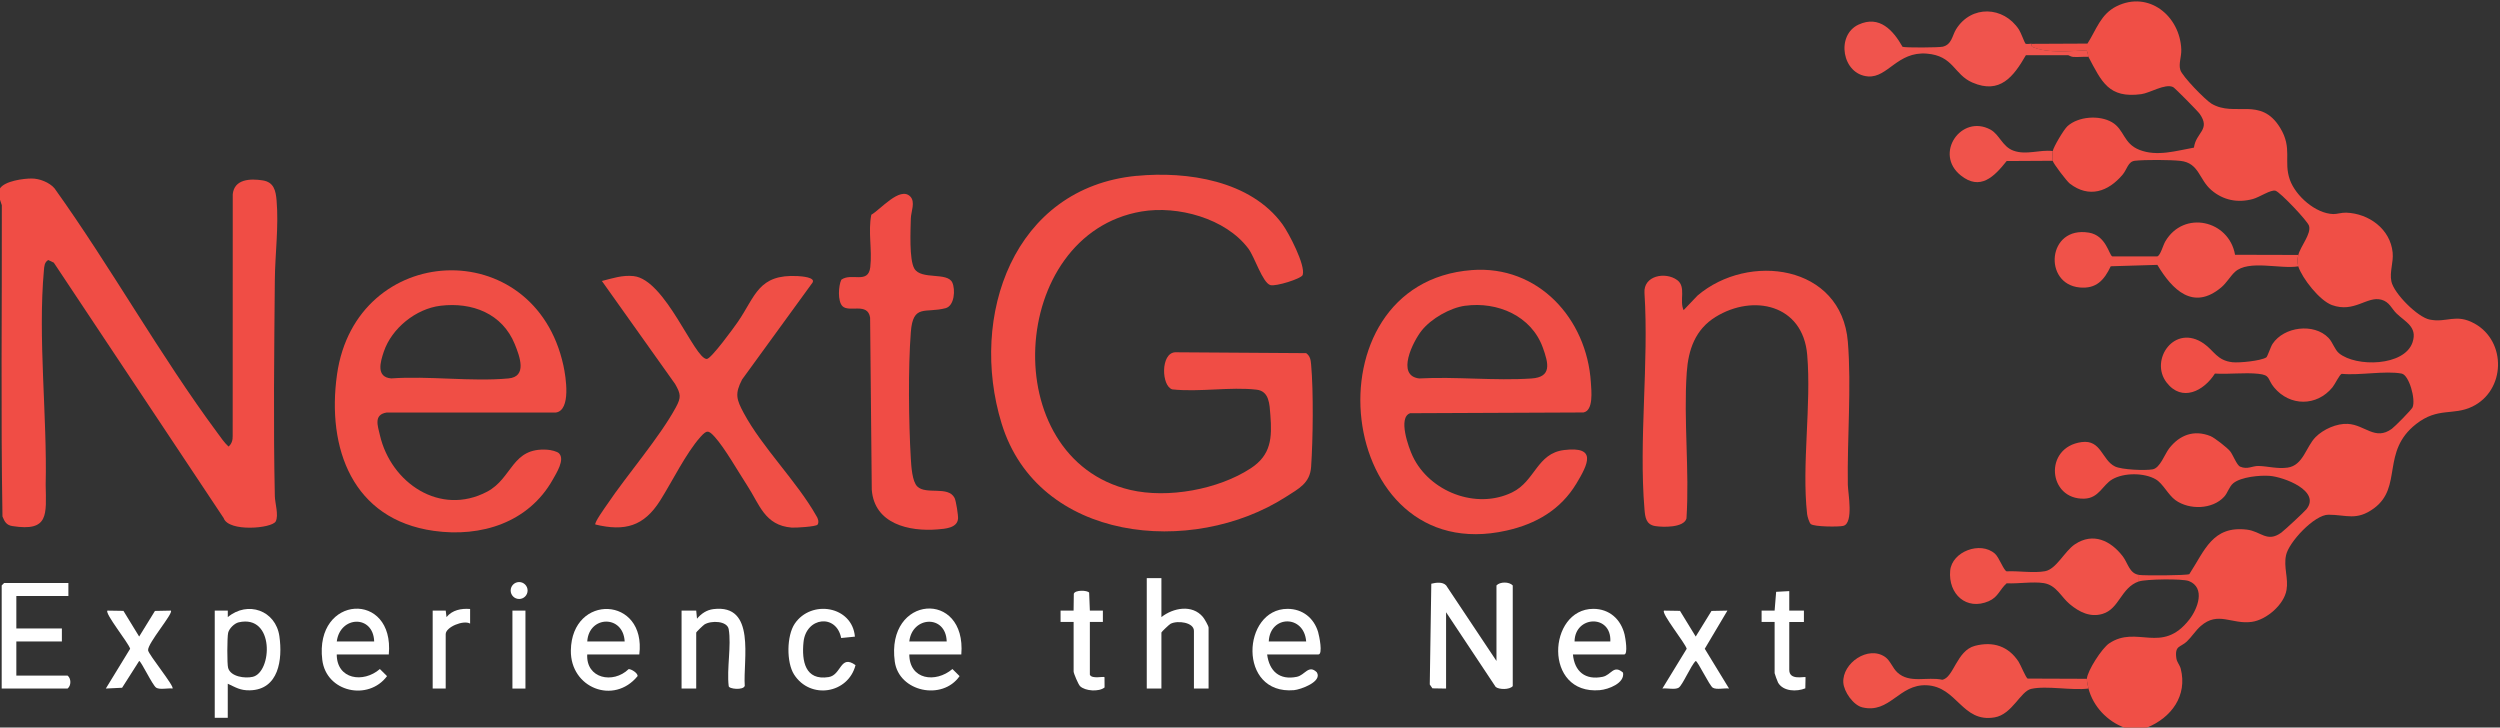 <?xml version="1.0" encoding="UTF-8"?>
<svg id="Layer_2" data-name="Layer 2" xmlns="http://www.w3.org/2000/svg" viewBox="0 0 768.01 223.51">
  <rect x="0" y="0" width="768.01" height="223.51" fill="#333333" stroke="none"/>
  <defs>
    <style>
      .cls-1 {
        fill: #f05249;
      }

      .cls-2 {
        fill: #f04e45;
      }

      .cls-3 {
        fill: #fff;
      }

      .cls-4 {
        fill: none;
      }

      .cls-5 {
        fill: #f04c45;
      }

      .cls-6 {
        fill: #f04f46;
      }

      .cls-7 {
        fill: #f04e46;
      }

      .cls-8 {
        fill: #f04d45;
      }

      .cls-9 {
        fill: #f05349;
      }

      .cls-10 {
        fill: #f0534b;
      }

      .cls-11 {
        fill: #f0544d;
      }
    </style>
  </defs>
  <g id="Layer_2-2" data-name="Layer 2">
    <g>
      <path class="cls-4" d="M0,57.87V0h768v223.5h-108.43c7.49-3.07,12.45-9.79,10.35-18.07-.29-1.13-1.17-2-1.34-3.17-.58-4.08,1.26-3.35,3.22-5.21,1.6-1.53,2.68-3.35,4.25-4.73,5.35-4.69,9.54-.43,15.7-1.29,4.49-.62,9.9-5.28,10.67-9.8.62-3.66-.93-6.88-.16-10.64.83-4.06,8.75-12.5,13.02-12.48,5.54.02,8.64,1.97,13.99-1.96,8.95-6.57,2.09-17.42,13-25.93,6.67-5.2,11.33-2.49,17.18-5.3,10.28-4.94,10.66-20.06.7-25.55-5.75-3.17-8.46-.13-13.78-1.21-3.71-.75-10.98-8.04-11.74-11.72-.61-2.95.69-5.83.39-8.87-.71-7.21-7.28-11.98-14.22-12.25-1.5-.06-2.88.46-4.01.43-5.43-.14-11.56-5.55-13.34-10.53-2.04-5.71.88-9.64-2.99-15.97-5.98-9.75-13.91-3.15-21.07-7.4-1.89-1.12-9.02-8.43-9.6-10.38s.38-4.05.3-6.27c-.38-10.28-9.98-18.16-19.85-13.3-4.98,2.45-6.26,7.32-8.98,11.48l-17.16.08c-.29-.15-1.4.25-1.9-.08-.2-.13-1.39-3.39-1.97-4.28-4.75-7.25-14.67-7.61-19.33-.1-1.18,1.9-1.31,4.72-4.13,5.35-1.23.27-11.39.34-12.31.03-2.89-5.1-7.1-9.78-13.5-6.83-7.06,3.25-5.08,15.36,2.93,15.93,6.02.43,9-7.71,17.98-7.01,8.32.65,8.3,6.42,14.07,8.9,8.46,3.63,12.59-1.77,16.41-8.41h12.99c.17,0,.84.47,1.48.52,1.57.12,3.19-.11,4.77-.02,4.05,7.6,6.15,12.77,16.2,11.43,2.72-.36,7.29-3.34,9.78-2.19.53.24,7.62,7.42,8.21,8.27,3.41,4.9-1.19,5.63-1.79,10.34-5.46.97-11.31,2.82-16.75.69-4.99-1.96-4.65-6.3-8.47-8.51s-10.28-1.77-13.62,1.22c-1.13,1.02-4.26,6.3-4.55,7.68-4.17-.49-8.08,1.34-12.11-.13-3.37-1.23-4.26-4.96-7.03-6.46-8.95-4.83-17.45,7.41-9.11,14.08,5.98,4.79,10.28.38,14.09-4.42l14.16-.08c.24.88,4.29,6.24,5.25,6.98,5.93,4.56,11.82,2.46,16.23-2.75,1.36-1.61,1.65-4.01,3.73-4.26,3.02-.36,10.96-.32,14.02.03,5.78.65,5.66,5.66,9.5,8.97s8.11,3.99,12.73,2.76c2.09-.56,5.52-3.01,7-2.55s9.81,9.25,10.28,10.76c.77,2.49-2.61,6.27-3.3,9l-19.44-.05c-1.86-10.65-15.76-13.8-21.44-4.09-.7,1.2-1.45,4.23-2.43,4.56h-13.84c-1-.33-1.85-6.39-7.18-7.28-12.8-2.15-14.14,15.76-2.88,16.84,5.12.49,7.56-2.23,9.58-6.51l14.32-.43c4.56,7.63,10.97,14.15,19.59,6.95,1.7-1.42,2.81-3.47,4.22-4.77,4.17-3.86,13.98-.79,19.5-1.73,1.26,3.72,6.55,10.49,10.35,11.87,6.85,2.48,10.76-2.83,15.15-1.66,2.54.68,3.12,2.74,4.72,4.27,2.72,2.61,6.44,4.12,4.88,8.83-2.46,7.4-17.39,7.65-22.58,3.36-1.37-1.13-1.93-3.38-3.25-4.74-4.47-4.61-13.67-3.45-17.17,1.85-.61.92-1.57,3.95-1.93,4.17-1.74,1.08-8.27,1.71-10.39,1.48-4.72-.51-5.66-3.52-8.77-5.71-9.02-6.32-16.81,5.03-11.46,11.94,4.73,6.11,11.45,2.59,14.84-2.75,4.33.27,9.05-.37,13.33.07,3.86.4,2.71,1.59,4.82,4.16,4.84,5.88,13.14,5.9,17.96,0,.76-.92,2.16-3.93,2.84-4.15,5.39.55,13.35-1.02,18.41-.08,2.27.42,4.36,7.92,3.37,10.35-.32.77-5.45,5.94-6.37,6.61-5.13,3.76-8.25-1.2-13.51-1.5-3.42-.2-7.55,1.66-9.92,4.05-2.99,3.01-3.82,8.7-8.59,9.38-3.2.45-5.98-.42-8.95-.5-1.92-.05-3.38,1.15-5.63.21-1.05-.44-2.22-3.71-3.11-4.77s-4.74-4.11-6.01-4.62c-5.06-2.02-9.49-.36-12.7,3.78-1.38,1.78-2.77,6-5.05,6.43s-9.51.13-11.59-.88c-4.04-1.97-4.21-8.31-10.25-7.49-11.75,1.59-10.38,17.75.85,17.38,4.48-.15,5.59-4.19,8.58-5.94,3.57-2.08,9.79-2.06,13.34,0,2.24,1.3,3.79,4.77,6.07,6.41,4.23,3.04,11.34,2.88,14.94-1.05,1.13-1.23,1.53-3.12,2.82-4.17,2.38-1.95,8.21-2.49,11.22-2.25,4.29.34,15.72,4.62,11.26,10.23-.65.82-6.82,6.55-7.76,7.22-4.37,3.14-6.2-.42-10.55-.94-10.57-1.26-12.94,6.39-17.68,13.67-.89.44-13.8.48-15.49.25-2.94-.4-3.38-3.65-5-5.74-3.71-4.78-9.07-7.37-14.66-3.66-3.15,2.09-5.85,7.68-9.2,8.28-3.52.64-8.14-.15-11.79.04-.93-.32-2.28-4.27-3.57-5.41-4.48-3.98-13.23-.68-13.77,5.22-.65,7.14,4.97,12.35,11.86,9.35,2.91-1.27,3.33-3.57,5.5-5.49,3.49.17,8.01-.59,11.37-.06,3.9.61,5.32,4.22,8.01,6.47,2.89,2.41,6.24,4.11,10.03,3,5.24-1.54,5.63-8.08,11.22-10,2.12-.73,13.45-.89,15.36-.12,5.19,2.09,2.66,8.57.12,11.83-8.49,10.86-16.06,1.55-24.64,7.33-2.21,1.49-6.68,8.42-6.83,10.89l-18.17-.07c-.58-.2-2.11-4.13-2.8-5.18-3.1-4.73-7.92-6.31-13.41-4.88s-6.53,9.87-10.06,10.42c-4.59-1.01-10.02,1.26-13.79-2.26-1.46-1.36-2.16-3.64-3.74-4.74-5.2-3.62-13.18,1.89-12.85,7.84.16,2.82,3.07,6.98,5.84,7.64,8.47,2.03,11.23-7.17,19.75-6.79,9.45.43,10.86,11.59,20.89,9.87,5.39-.92,7.94-8.01,11.22-8.75,4.77-1.07,12.52.58,17.63-.11,1.45,5.49,5.74,10.02,10.99,11.97H0V61.36l.54,1.69c.07,31.86-.33,63.79.2,95.61.64,1.59,1.2,2.66,3.04,2.95,11.31,1.78,10.38-3.48,10.23-12.71.49-20.94-2.42-45.17-.54-65.86.11-1.2.14-2.48,1.33-3.16l1.71.81,52.19,78.46c1.48,4.35,14.9,3.19,16,1,.95-1.89-.23-5.57-.28-7.72-.48-21.91-.19-44.45,0-66.4.07-8,1.22-16.38.54-24.44-.26-3.06-.83-5.65-4.3-6.19-3.77-.58-8.68-.42-9.17,4.25l-.02,74.31c.04,1.21-.31,2.42-1.27,3.21-1.32-1.2-2.31-2.7-3.36-4.12-17.69-23.86-32.75-50.96-50.1-75.2-1.57-1.85-4.62-3.02-7.01-3.02-2.58,0-8.27.77-9.74,3.03h0ZM349.19,54.03c-37.94,3.65-51.58,43.18-41.5,76.06,11.19,36.48,58.54,41.06,87.33,22.58,3.92-2.52,7.4-4.18,7.76-9.22.59-8.41.75-23.18,0-31.47-.13-1.43-.28-2.57-1.52-3.47l-40.25-.27c-4.52.25-4.24,10.41-.87,11.4,8.22.89,17.85-.83,25.89.09,3.92.45,3.98,4.52,4.23,7.75.55,7.08.25,12.3-6.03,16.41-9.95,6.51-25.51,9.34-37.03,6.63-41.38-9.74-37.49-78.58,3.47-85.53,11.13-1.89,25.82,2.09,32.82,11.38,1.96,2.61,4.35,10.48,6.76,11.23,1.62.51,9.57-1.97,9.94-3.11.96-2.93-4.28-12.92-6.22-15.58-9.77-13.41-29.19-16.36-44.78-14.86v-.02h0ZM258.47,85.92c-.9,1.88-1.16,6.63.35,8.14,2.03,2.03,7.74-1.26,8.49,3.5l.51,52.87c.78,10.48,11.38,12.93,20.25,12.2,2.37-.19,6-.44,6.25-3.28.09-.99-.6-5.47-1.06-6.37-1.93-3.83-8.74-.88-11.45-3.53-1.6-1.56-1.86-6.18-1.99-8.49-.65-11.04-.85-28.03,0-38.95.68-8.74,4.41-5.7,10.65-7.33,2.81-.73,3.05-5.75,2.1-7.86-1.51-3.36-9.55-.73-11.67-4.31-1.63-2.75-1.17-11.86-1.08-15.43.05-2.03,1.48-5.06-.2-6.74-3.15-3.15-9.13,4.05-11.94,5.63-1.05,5.14.27,11.02-.32,16.1-.62,5.33-5.77,1.6-8.88,3.85h0ZM171.78,139.32c-.64-.68-2.61-1.08-3.59-1.15-11.04-.82-10.69,8.76-18.6,12.91-14.38,7.55-29.48-2.67-32.89-17.37-.67-2.89-1.98-6.3,2.03-6.96h51.96c4.83-.62,3.12-11.07,2.39-14.42-8.87-40.82-63.81-38.1-69.56,2.73-3.19,22.66,4.77,44.5,29.72,48.02,14.57,2.05,29.13-2.55,36.57-15.75,1.09-1.94,3.76-6.09,1.96-8.01h.01ZM452.12,82.97c-51.59,3.93-42.3,91.97,10.7,80.02,9.07-2.04,16.61-6.41,21.47-14.48,3.59-5.96,6.35-11.47-3.78-10.26-8.39,1.01-8.88,9.54-15.96,13-11.07,5.42-25.41-.22-30.56-11.07-1.27-2.68-4.62-11.97-.79-13.24l53.23-.23c3.13-.59,2.45-6.6,2.28-9.24-1.22-19.54-16.14-36.06-36.6-34.5h0ZM556.29,161.01c.88.83,8.72.92,10.02.53,3.16-.95,1.36-10.16,1.33-12.6-.22-14.1,1.14-30.14.01-43.91-1.94-23.75-30.54-27.56-46.2-14.21l-4.26,4.47c-1.38-2.95.87-7.16-1.98-9.25-3.59-2.63-10.43-1.39-10.04,4,1.39,21.49-1.78,45.16,0,66.39.2,2.43.45,4.73,3.29,5.19,2.35.38,8.77.55,9.61-2.32.95-14.66-.91-30.27.08-44.82.48-7.05,2.62-13.25,8.85-17.1,11.56-7.15,26.9-3.25,28.16,11.62s-1.72,33.73-.03,48.92c.09.77.63,2.62,1.14,3.1h.02ZM182.9,161.14c9.09,2.19,14.89.55,19.89-7.33,3.64-5.75,7.92-14.57,12.39-19.56,1.93-2.16,2.45-2.17,4.41,0,3.08,3.41,7.27,10.8,9.99,14.97,3.77,5.77,5.32,12.18,13.6,12.87,1.17.1,7.52-.29,7.97-.9.54-.75.12-2-.37-2.7-6.02-10.64-16.68-21.08-22.31-31.61-2.24-4.19-2.77-5.89-.5-10.28l21.65-29.78c.94-1.62-3.35-1.92-4.51-1.99-12.15-.68-13,6.14-18.42,14.03-1.18,1.72-8.24,11.43-9.56,11.43-3.82,0-12.67-24.41-22.48-25.46-3.46-.37-6.48.68-9.75,1.5l22.5,31.65c1.74,3.06,1.92,4.08.2,7.22-5.09,9.33-14.87,20.55-21.11,29.81-.59.87-4.03,5.64-3.59,6.14h0ZM356.79,177.6h-4.5v33.92h4.5v-17.21c0-.19,2.41-2.47,2.81-2.68,2.16-1.11,7.18-.45,7.18,2.18v17.71h4.5v-18.71c0-.51-1.27-2.7-1.73-3.26-3.29-3.96-9.13-2.83-12.76.02v-11.97h0ZM162.08,181.41c0-1.44-1.17-2.6-2.6-2.6s-2.6,1.16-2.6,2.6,1.17,2.6,2.6,2.6,2.6-1.16,2.6-2.6ZM21.01,179.1H1.27l-.75.75v31.68h20.24c1.17-.97,1.12-3.1,0-3.99H5.02v-10.48h13.99v-3.99H5.02v-9.98h15.99v-3.99h0ZM444.23,211.53v-23.45l15.24,22.95c1.01.84,4.26.92,5.24-.25v-30.93c-1.07-1.18-3.92-1.18-5,0v23.2l-15.47-23.22c-1.09-1.15-3.1-.87-4.55-.51l-.47,30.96.82,1.18,4.18.07h.01ZM329.81,191.07v15.22c0,.58,1.45,3.99,1.98,4.51,1.55,1.52,5.81,1.81,7.53.4l-.02-3.16c-.31-.31-3.87.65-4.5-.75v-16.21h4v-3.49h-4l-.22-5.52c-.53-.76-4.34-.89-4.71.35l-.07,5.17h-4v3.49h4.01,0ZM545.17,191.07v15.71c0,.18.87,2.59,1.07,2.93,1.58,2.72,5.71,2.81,8.36,1.74l.07-3.42c-.32-.32-5,1.12-5-2.24v-14.72h4.5v-3.49h-4.5v-5.99l-4.03.22-.47,5.77h-4v3.49h4ZM65.98,187.58v32.93h4v-10.48c2.48,1.15,3.84,2.08,6.75,2.03,8.94-.17,10.13-9.5,9.11-16.62-1.14-7.96-9.75-10.96-15.85-5.87v-2h-4.01ZM119.44,201.05c1.8-19.65-22.9-18.36-20.43,1.69,1.22,9.91,14.14,12.7,19.89,4.97l-2.2-2.18c-5.11,4.42-13.25,3.17-13.25-4.48h15.99ZM132.93,187.58v23.95h4v-16.71c0-2.18,5.49-4.43,7.49-3.24v-4.49c-2.72-.21-5.47.32-7.24,2.49l-.24-2h-4.01ZM196.39,201.05c2.2-17.99-20.76-18.83-21.03-1.24-.18,11.52,13.2,16.82,20.49,7.91.17-.91-1.89-2.19-2.73-2.17-4.82,4.66-13.13,2.89-12.73-4.5h16,0ZM223.87,193.32c.86,4.97-.64,12.22,0,17.46,0,.9,4.51,1.36,4.93-.07-.54-8.08,3.54-25.2-9.63-23.58-2.07.25-3.73,1.37-5.04,2.95l-.24-2.49h-4.5v23.95h4.5v-17.21c0-.18,2.16-2.24,2.52-2.47,2.05-1.28,7.02-1.15,7.47,1.47h0ZM258.41,196l4.22-.42c-.8-9.44-13.41-11.49-18.49-3.97-2.49,3.69-2.58,11.88-.2,15.6,4.97,7.79,16.62,5.91,18.88-2.88-4.73-3.41-4.3,3.04-8.24,3.67-7.27,1.17-8.32-4.97-7.74-10.72.78-7.74,10.09-8.81,11.57-1.28ZM295.33,201.05c1.62-19.99-23.24-18.28-20.44,2.2,1.27,9.31,14.62,12.09,19.91,4.46l-2.2-2.18c-5.19,4.4-13.21,3.3-13.25-4.48h15.99,0ZM389.27,201.05h15.74c1.44,0,.24-5.79-.09-6.89-1.3-4.33-4.79-7.13-9.4-7.12-14,.04-15.36,26.46,1.99,24.98,2.03-.17,8.81-2.59,7.01-5.49-2.51-2.48-3.65.88-6.13,1.39-5.35,1.11-8.47-1.76-9.13-6.87h.01ZM483.21,201.05h15.74c1.22,0,.36-5.13.12-6.11-1.14-4.7-4.64-7.91-9.62-7.9-14,.04-15.42,26.46,1.99,24.98,2.67-.23,7.75-2.14,7.15-5.39-2.92-2.55-3.58.73-6.26,1.29-5.33,1.1-8.64-1.63-9.13-6.87h.01ZM37.92,187.66l-4.92-.08c-.89.86,6.53,9.97,6.98,11.72l-7.47,12.22,5-.24,5.24-8.23c.57,0,4.11,7.53,5.25,8.22s3.62.05,4.99.25c.71-.61-7.37-10.43-7.5-11.75-.21-2.14,7.86-11.4,7-12.19l-4.89.1-4.85,7.87s-4.83-7.89-4.83-7.89ZM157.42,187.58v23.95h4v-23.95h-4ZM516.1,187.66l-4.92-.08c-.89.86,6.53,9.97,6.98,11.72l-7.47,12.22c1.38-.2,3.85.44,4.99-.25,1.21-.72,3.78-6.91,5.25-8.22.6,0,4.23,7.61,5.25,8.22,1.14.69,3.61.05,4.99.25l-7.46-12.22,6.96-11.72-4.89.1-4.85,7.87-4.83-7.89Z"/>
      <path class="cls-6" d="M624.11,13.47l17.16-.08c2.72-4.17,4-9.03,8.98-11.48,9.87-4.86,19.47,3.02,19.85,13.3.08,2.22-.87,4.32-.3,6.27s7.7,9.25,9.6,10.38c7.16,4.25,15.09-2.35,21.07,7.4,3.88,6.33.96,10.26,2.99,15.97,1.78,4.98,7.91,10.39,13.34,10.53,1.13.03,2.51-.48,4.01-.43,6.94.27,13.51,5.04,14.22,12.25.3,3.04-1,5.92-.39,8.87.76,3.69,8.04,10.97,11.74,11.72,5.32,1.08,8.03-1.96,13.78,1.21,9.96,5.49,9.58,20.61-.7,25.55-5.84,2.81-10.51.1-17.18,5.3-10.92,8.51-4.06,19.36-13,25.93-5.35,3.93-8.45,1.97-13.99,1.96-4.27,0-12.19,8.42-13.02,12.48-.77,3.76.78,6.98.16,10.64-.77,4.53-6.18,9.18-10.67,9.8-6.16.86-10.35-3.4-15.7,1.29-1.58,1.38-2.65,3.2-4.25,4.73-1.95,1.87-3.8,1.13-3.22,5.21.17,1.17,1.06,2.04,1.34,3.17,2.1,8.28-2.86,15-10.35,18.07h-7c-5.25-1.96-9.54-6.49-10.99-11.97-.19-.71-.54-2.35-.5-2.99.15-2.47,4.62-9.4,6.83-10.89,8.57-5.77,16.15,3.53,24.64-7.33,2.55-3.26,5.07-9.74-.12-11.83-1.91-.77-13.24-.61-15.36.12v-2c1.7.23,14.6.19,15.49-.25,4.74-7.27,7.11-14.93,17.68-13.67,4.35.52,6.17,4.08,10.55.94.94-.68,7.1-6.4,7.76-7.22,4.46-5.61-6.97-9.89-11.26-10.23-3.01-.24-8.84.31-11.22,2.25-1.29,1.06-1.69,2.94-2.82,4.17-3.6,3.92-10.7,4.09-14.94,1.05-2.28-1.64-3.84-5.11-6.07-6.41-3.55-2.06-9.77-2.08-13.34,0-3,1.75-4.1,5.79-8.58,5.94-11.22.37-12.59-15.79-.85-17.38,6.04-.82,6.21,5.52,10.25,7.49,2.08,1.01,9.31,1.31,11.59.88s3.67-4.65,5.05-6.43c3.21-4.14,7.64-5.81,12.7-3.78,1.27.51,5.13,3.56,6.01,4.62s2.05,4.33,3.11,4.77c2.25.95,3.72-.25,5.63-.21,2.96.07,5.75.95,8.95.5,4.78-.68,5.61-6.37,8.59-9.38,2.37-2.39,6.5-4.25,9.92-4.05,5.26.3,8.38,5.26,13.51,1.5.92-.67,6.05-5.84,6.37-6.61,1-2.44-1.09-9.93-3.37-10.35-5.06-.94-13.02.63-18.41.08-.68.22-2.08,3.23-2.84,4.15-4.82,5.9-13.12,5.88-17.96,0-2.12-2.57-.97-3.76-4.82-4.16-4.28-.45-9,.2-13.33-.07-3.39,5.34-10.11,8.87-14.84,2.75-5.35-6.91,2.44-18.26,11.46-11.94,3.12,2.18,4.05,5.19,8.77,5.71,2.13.23,8.65-.41,10.39-1.48.36-.22,1.32-3.25,1.93-4.17,3.5-5.29,12.7-6.46,17.17-1.85,1.32,1.36,1.88,3.6,3.25,4.74,5.19,4.29,20.12,4.04,22.58-3.36,1.57-4.71-2.15-6.22-4.88-8.83-1.6-1.53-2.18-3.6-4.72-4.27-4.39-1.17-8.29,4.14-15.15,1.66-3.8-1.38-9.09-8.14-10.35-11.87-.39-1.14-.27-2.43,0-3.49.68-2.73,4.06-6.51,3.3-9-.47-1.52-8.84-10.32-10.28-10.76s-4.91,1.99-7,2.55c-4.62,1.24-9.07.39-12.73-2.76-3.85-3.31-3.73-8.32-9.5-8.97-3.06-.34-11-.39-14.02-.03-2.08.25-2.37,2.65-3.73,4.26-4.4,5.22-10.3,7.31-16.23,2.75-.96-.74-5.01-6.1-5.25-6.98-.11-.38-.09-2.55,0-2.99.29-1.38,3.41-6.66,4.55-7.68,3.33-2.99,9.74-3.46,13.62-1.22s3.47,6.55,8.47,8.51c5.44,2.13,11.29.28,16.75-.69.61-4.72,5.2-5.44,1.79-10.34-.59-.85-7.68-8.03-8.21-8.27-2.49-1.14-7.06,1.83-9.78,2.19-10.05,1.34-12.14-3.84-16.2-11.43-.27-.5-.15-1.85-.83-2.02-5.08.28-11.45.99-16.29-1-.57-.23-.32-.95-.37-.98v-.03h.01Z"/>
      <path class="cls-8" d="M0,57.87c1.47-2.26,7.16-3.04,9.74-3.03,2.39,0,5.44,1.18,7.01,3.02,17.35,24.24,32.41,51.34,50.1,75.2,1.05,1.42,2.04,2.92,3.36,4.12.96-.79,1.31-2,1.27-3.21l.02-74.31c.48-4.67,5.39-4.83,9.17-4.25,3.47.53,4.04,3.13,4.3,6.19.68,8.06-.47,16.44-.54,24.44-.19,21.95-.48,44.49,0,66.4.05,2.14,1.23,5.83.28,7.72-1.1,2.19-14.52,3.35-16-1L16.53,80.69l-1.71-.81c-1.19.68-1.22,1.96-1.33,3.16-1.88,20.69,1.03,44.92.54,65.86.15,9.23,1.08,14.49-10.23,12.71-1.84-.29-2.4-1.36-3.04-2.95-.53-31.82-.13-63.75-.2-95.61L0,61.36v-3.49H0Z"/>
      <path class="cls-8" d="M349.19,54.03c15.59-1.5,35.01,1.46,44.78,14.86,1.94,2.66,7.18,12.66,6.22,15.58-.37,1.14-8.32,3.62-9.94,3.11-2.41-.75-4.8-8.62-6.76-11.23-6.99-9.29-21.69-13.27-32.82-11.38-40.96,6.95-44.86,75.8-3.47,85.53,11.53,2.71,27.09-.12,37.03-6.63,6.28-4.11,6.58-9.33,6.03-16.41-.25-3.23-.31-7.3-4.23-7.75-8.04-.93-17.67.8-25.89-.09-3.37-.98-3.65-11.15.87-11.4l40.25.27c1.24.9,1.39,2.04,1.52,3.47.75,8.29.58,23.06,0,31.47-.35,5.04-3.83,6.7-7.76,9.22-28.8,18.48-76.15,13.9-87.33-22.58-10.08-32.88,3.56-72.41,41.5-76.06v.02h0Z"/>
      <path class="cls-7" d="M452.12,82.97c20.45-1.56,35.37,14.96,36.6,34.5.17,2.64.85,8.65-2.28,9.24l-53.23.23c-3.84,1.27-.49,10.56.79,13.24,5.15,10.85,19.49,16.49,30.56,11.07,7.08-3.46,7.57-12,15.96-13,10.13-1.22,7.36,4.3,3.78,10.26-4.86,8.08-12.4,12.44-21.47,14.48-53,11.94-62.29-76.09-10.7-80.02h0ZM450.11,93.92c-4.65.63-10.45,3.97-13.36,7.62-2.66,3.34-7.97,13.88-.77,14.72,11.28-.61,23.32.77,34.51.01,6.3-.43,5.22-4.63,3.47-9.49-3.52-9.75-13.93-14.2-23.84-12.85h-.01Z"/>
      <path class="cls-2" d="M171.78,139.32c1.8,1.91-.87,6.07-1.96,8.01-7.44,13.2-22,17.81-36.57,15.75-24.95-3.51-32.91-25.36-29.72-48.02,5.75-40.83,60.69-43.55,69.56-2.73.73,3.35,2.44,13.8-2.39,14.41h-51.96c-4.01.66-2.7,4.07-2.03,6.96,3.41,14.7,18.51,24.92,32.89,17.37,7.91-4.15,7.57-13.72,18.6-12.91.98.07,2.95.47,3.59,1.15h0ZM135.32,93.93c-7.55.91-14.97,6.91-17.4,14.06-1.09,3.21-2.46,7.87,2.26,8.26,11.6-.82,24.58,1.05,36.01.01,5.82-.53,3.5-6.69,1.97-10.49-3.82-9.44-13.1-13.02-22.84-11.84Z"/>
      <path class="cls-7" d="M556.29,161.01c-.51-.48-1.05-2.33-1.14-3.1-1.69-15.19,1.35-33.44.03-48.92s-16.6-18.76-28.16-11.62c-6.23,3.85-8.37,10.05-8.85,17.1-1,14.55.87,30.15-.08,44.82-.84,2.87-7.26,2.7-9.61,2.32-2.84-.46-3.09-2.76-3.29-5.19-1.78-21.23,1.38-44.9,0-66.39-.39-5.39,6.45-6.63,10.04-4,2.85,2.09.6,6.3,1.98,9.25l4.26-4.47c15.65-13.35,44.26-9.54,46.2,14.21,1.13,13.77-.23,29.82-.01,43.91.04,2.44,1.84,11.66-1.33,12.6-1.3.39-9.13.3-10.02-.53h-.02Z"/>
      <path class="cls-6" d="M182.9,161.14c-.44-.5,3-5.27,3.59-6.14,6.24-9.26,16.02-20.47,21.11-29.81,1.72-3.15,1.54-4.16-.2-7.22l-22.5-31.65c3.27-.82,6.29-1.87,9.75-1.5,9.81,1.05,18.66,25.46,22.48,25.46,1.32,0,8.38-9.71,9.56-11.43,5.41-7.89,6.27-14.71,18.42-14.03,1.16.07,5.45.37,4.51,1.99l-21.65,29.78c-2.27,4.4-1.74,6.09.5,10.28,5.63,10.52,16.29,20.97,22.31,31.61.49.7.91,1.95.37,2.7-.45.61-6.8,1-7.97.9-8.27-.69-9.83-7.1-13.6-12.87-2.72-4.17-6.91-11.56-9.99-14.97-1.96-2.17-2.48-2.15-4.41,0-4.46,4.99-8.75,13.82-12.39,19.56-4.99,7.88-10.8,9.52-19.89,7.33h0Z"/>
      <path class="cls-5" d="M258.47,85.92c3.11-2.25,8.26,1.48,8.88-3.85s-.72-10.96.32-16.1c2.8-1.58,8.79-8.78,11.94-5.63,1.69,1.68.25,4.7.2,6.74-.08,3.57-.55,12.67,1.08,15.43,2.12,3.58,10.17.95,11.67,4.31.95,2.11.71,7.13-2.1,7.86-6.24,1.63-9.97-1.41-10.65,7.33-.85,10.92-.66,27.91,0,38.95.14,2.3.4,6.92,1.99,8.49,2.71,2.65,9.52-.3,11.45,3.53.46.9,1.15,5.38,1.06,6.37-.25,2.84-3.88,3.09-6.25,3.28-8.87.73-19.47-1.72-20.25-12.2l-.51-52.87c-.75-4.76-6.46-1.47-8.49-3.5-1.52-1.51-1.25-6.26-.35-8.14h0Z"/>
      <path class="cls-1" d="M706.06,81.82c-5.52.94-15.33-2.13-19.5,1.73-1.41,1.3-2.52,3.35-4.22,4.77-8.62,7.2-15.03.68-19.59-6.95l-14.32.43c-2.02,4.28-4.46,7-9.58,6.51-11.25-1.08-9.92-18.99,2.88-16.84,5.33.89,6.18,6.95,7.18,7.29h13.84c.98-.35,1.72-3.37,2.43-4.58,5.68-9.71,19.58-6.55,21.44,4.09l19.44.05c-.27,1.06-.39,2.36,0,3.49h0Z"/>
      <path class="cls-9" d="M641.1,208.53c-.04.65.31,2.28.5,2.99-5.11.68-12.86-.97-17.63.11-3.28.74-5.82,7.83-11.22,8.75-10.03,1.72-11.44-9.45-20.89-9.87-8.51-.38-11.28,8.82-19.75,6.79-2.77-.66-5.68-4.82-5.84-7.64-.33-5.95,7.65-11.46,12.85-7.84,1.58,1.1,2.28,3.38,3.74,4.74,3.77,3.52,9.2,1.25,13.79,2.26,3.52-.55,4.41-8.96,10.06-10.42s10.31.15,13.41,4.88c.69,1.06,2.23,4.99,2.8,5.18l18.17.07h.01Z"/>
      <path class="cls-11" d="M641.6,17.46c-1.58-.09-3.19.14-4.77.02-.64-.05-1.31-.52-1.48-.52h-12.99c-3.83,6.64-7.96,12.04-16.41,8.41-5.77-2.48-5.75-8.25-14.07-8.9-8.98-.7-11.96,7.44-17.98,7.01-8.02-.57-10-12.67-2.93-15.93,6.4-2.94,10.61,1.73,13.5,6.83.91.31,11.08.25,12.31-.03,2.83-.63,2.95-3.45,4.13-5.35,4.66-7.51,14.58-7.15,19.33.1.58.89,1.78,4.15,1.97,4.28.5.33,1.61-.07,1.9.08.05.02-.2.75.37.98,4.84,1.99,11.21,1.27,16.29,1,.68.16.57,1.52.83,2.02h0Z"/>
      <path class="cls-1" d="M657.09,176.6v2c-5.59,1.92-5.97,8.46-11.22,10-3.79,1.11-7.14-.59-10.03-3-2.7-2.25-4.11-5.86-8.01-6.47-3.36-.52-7.87.24-11.37.06-2.17,1.92-2.59,4.22-5.5,5.49-6.89,3-12.5-2.21-11.86-9.35.53-5.89,9.29-9.2,13.77-5.22,1.29,1.15,2.64,5.09,3.57,5.41,3.65-.19,8.28.6,11.79-.04s6.04-6.19,9.2-8.28c5.59-3.71,10.95-1.13,14.66,3.66,1.61,2.08,2.05,5.34,5,5.74h0Z"/>
      <path class="cls-3" d="M444.23,211.53l-4.18-.07-.82-1.18.47-30.96c1.45-.36,3.46-.64,4.55.51l15.47,23.22v-23.2c1.07-1.18,3.92-1.18,5,0v30.93c-.99,1.16-4.23,1.09-5.24.25l-15.24-22.95v23.45h-.01Z"/>
      <path class="cls-3" d="M21.01,179.1v3.99H5.02v9.98h13.99v3.99H5.02v10.48h15.74c1.12.89,1.17,3.03,0,3.99H.52v-31.68l.75-.75h19.74Z"/>
      <path class="cls-3" d="M65.98,187.58h4v2c6.1-5.09,14.71-2.1,15.85,5.87,1.02,7.12-.17,16.45-9.11,16.62-2.92.05-4.27-.88-6.75-2.03v10.48h-4v-32.93h.01ZM73.33,191.18c-1.33.3-2.95,1.91-3.25,3.24s-.35,9.58,0,10.77c.79,2.72,5.17,3.28,7.54,2.74,6-1.36,6.84-19.27-4.29-16.75h0Z"/>
      <path class="cls-3" d="M356.79,177.6v11.97c3.62-2.85,9.47-3.98,12.76-.02.47.56,1.73,2.75,1.73,3.26v18.71h-4.5v-17.71c0-2.63-5.02-3.29-7.18-2.18-.4.21-2.81,2.49-2.81,2.68v17.21h-4.5v-33.92h4.5,0Z"/>
      <path class="cls-3" d="M196.39,201.05h-15.99c-.4,7.38,7.91,9.16,12.73,4.5.83-.02,2.89,1.26,2.73,2.17-7.29,8.91-20.67,3.61-20.49-7.91.27-17.59,23.22-16.74,21.03,1.24h0ZM191.9,197.06c-.42-8.27-11.01-7.99-11.49,0h11.49Z"/>
      <path class="cls-3" d="M295.33,201.05h-15.99c.04,7.78,8.06,8.88,13.25,4.48l2.2,2.18c-5.29,7.62-18.63,4.84-19.91-4.46-2.8-20.48,22.06-22.19,20.44-2.2h0ZM290.83,197.06c-.23-8.33-10.62-7.82-11.49,0h11.49Z"/>
      <path class="cls-3" d="M389.27,201.05c.66,5.11,3.78,7.98,9.13,6.87,2.48-.51,3.61-3.87,6.13-1.39,1.8,2.89-4.99,5.31-7.01,5.49-17.35,1.48-15.99-24.94-1.99-24.98,4.61,0,8.1,2.79,9.4,7.12.33,1.1,1.53,6.89.09,6.89h-15.75ZM401.26,197.06c-.63-8.32-11.14-8.11-11.49,0h11.49Z"/>
      <path class="cls-3" d="M483.21,201.05c.49,5.24,3.8,7.97,9.13,6.87,2.69-.56,3.34-3.84,6.26-1.29.6,3.25-4.48,5.16-7.15,5.39-17.41,1.48-15.99-24.94-1.99-24.98,4.97,0,8.48,3.2,9.62,7.9.24.98,1.1,6.11-.12,6.11h-15.75ZM494.7,197.06c.41-8.42-10.9-7.98-10.99,0h10.99Z"/>
      <path class="cls-3" d="M119.44,201.05h-15.99c0,7.66,8.14,8.91,13.25,4.48l2.2,2.18c-5.75,7.72-18.67,4.93-19.89-4.97-2.47-20.05,22.23-21.34,20.43-1.69h0ZM114.95,197.06c-.26-8.27-10.48-7.91-11.49,0h11.49Z"/>
      <path class="cls-10" d="M630.61,46.4c-.09.44-.11,2.61,0,2.99l-14.16.08c-3.81,4.8-8.1,9.21-14.09,4.42-8.34-6.68.16-18.91,9.11-14.08,2.76,1.49,3.65,5.22,7.03,6.46,4.03,1.47,7.94-.36,12.11.13Z"/>
      <path class="cls-3" d="M223.87,193.32c-.45-2.63-5.42-2.76-7.47-1.47-.37.23-2.52,2.3-2.52,2.47v17.21h-4.5v-23.95h4.5l.24,2.49c1.31-1.57,2.97-2.69,5.04-2.95,13.17-1.62,9.09,15.5,9.63,23.58-.42,1.43-4.93.97-4.93.07-.64-5.24.86-12.49,0-17.46h0Z"/>
      <path class="cls-3" d="M258.41,196c-1.48-7.53-10.8-6.46-11.57,1.28-.58,5.75.47,11.89,7.74,10.72,3.94-.64,3.51-7.09,8.24-3.67-2.25,8.78-13.9,10.67-18.88,2.88-2.38-3.72-2.29-11.91.2-15.6,5.07-7.52,17.69-5.46,18.49,3.97l-4.22.42Z"/>
      <path class="cls-3" d="M516.1,187.66l4.83,7.89,4.85-7.87,4.89-.1-6.96,11.72,7.46,12.22c-1.38-.2-3.85.44-4.99-.25-1.02-.61-4.65-8.22-5.25-8.22-1.47,1.31-4.04,7.49-5.25,8.22-1.14.69-3.61.05-4.99.25l7.47-12.22c-.45-1.74-7.86-10.86-6.98-11.72l4.92.08Z"/>
      <path class="cls-3" d="M37.92,187.66l4.83,7.89,4.85-7.87,4.89-.1c.87.79-7.2,10.05-7,12.19.13,1.32,8.21,11.14,7.5,11.75-1.37-.2-3.85.44-4.99-.25s-4.67-8.23-5.25-8.22l-5.24,8.23-5,.24,7.47-12.22c-.45-1.74-7.86-10.86-6.98-11.72,0,0,4.92.08,4.92.08Z"/>
      <path class="cls-3" d="M329.81,191.07h-4v-3.49h4l.07-5.17c.37-1.24,4.18-1.11,4.71-.35l.22,5.52h4v3.49h-4v16.21c.62,1.4,4.19.43,4.5.75l.02,3.16c-1.72,1.41-5.98,1.12-7.53-.4-.53-.52-1.98-3.92-1.98-4.51v-15.22h0Z"/>
      <path class="cls-3" d="M545.17,191.07h-4v-3.49h4l.47-5.77,4.03-.22v5.99h4.5v3.5h-4.5v14.72c0,3.36,4.68,1.92,5,2.24l-.07,3.42c-2.65,1.07-6.77.98-8.36-1.74-.2-.34-1.07-2.75-1.07-2.93v-15.71h0Z"/>
      <path class="cls-3" d="M132.93,187.58h4l.24,1.99c1.78-2.17,4.53-2.71,7.25-2.49v4.49c-2.01-1.19-7.5,1.06-7.5,3.24v16.71h-4v-23.95h0Z"/>
      <rect class="cls-3" x="157.42" y="187.58" width="4" height="23.95"/>
      <circle class="cls-3" cx="159.48" cy="181.41" r="2.6"/>
    </g>
  </g>
</svg>